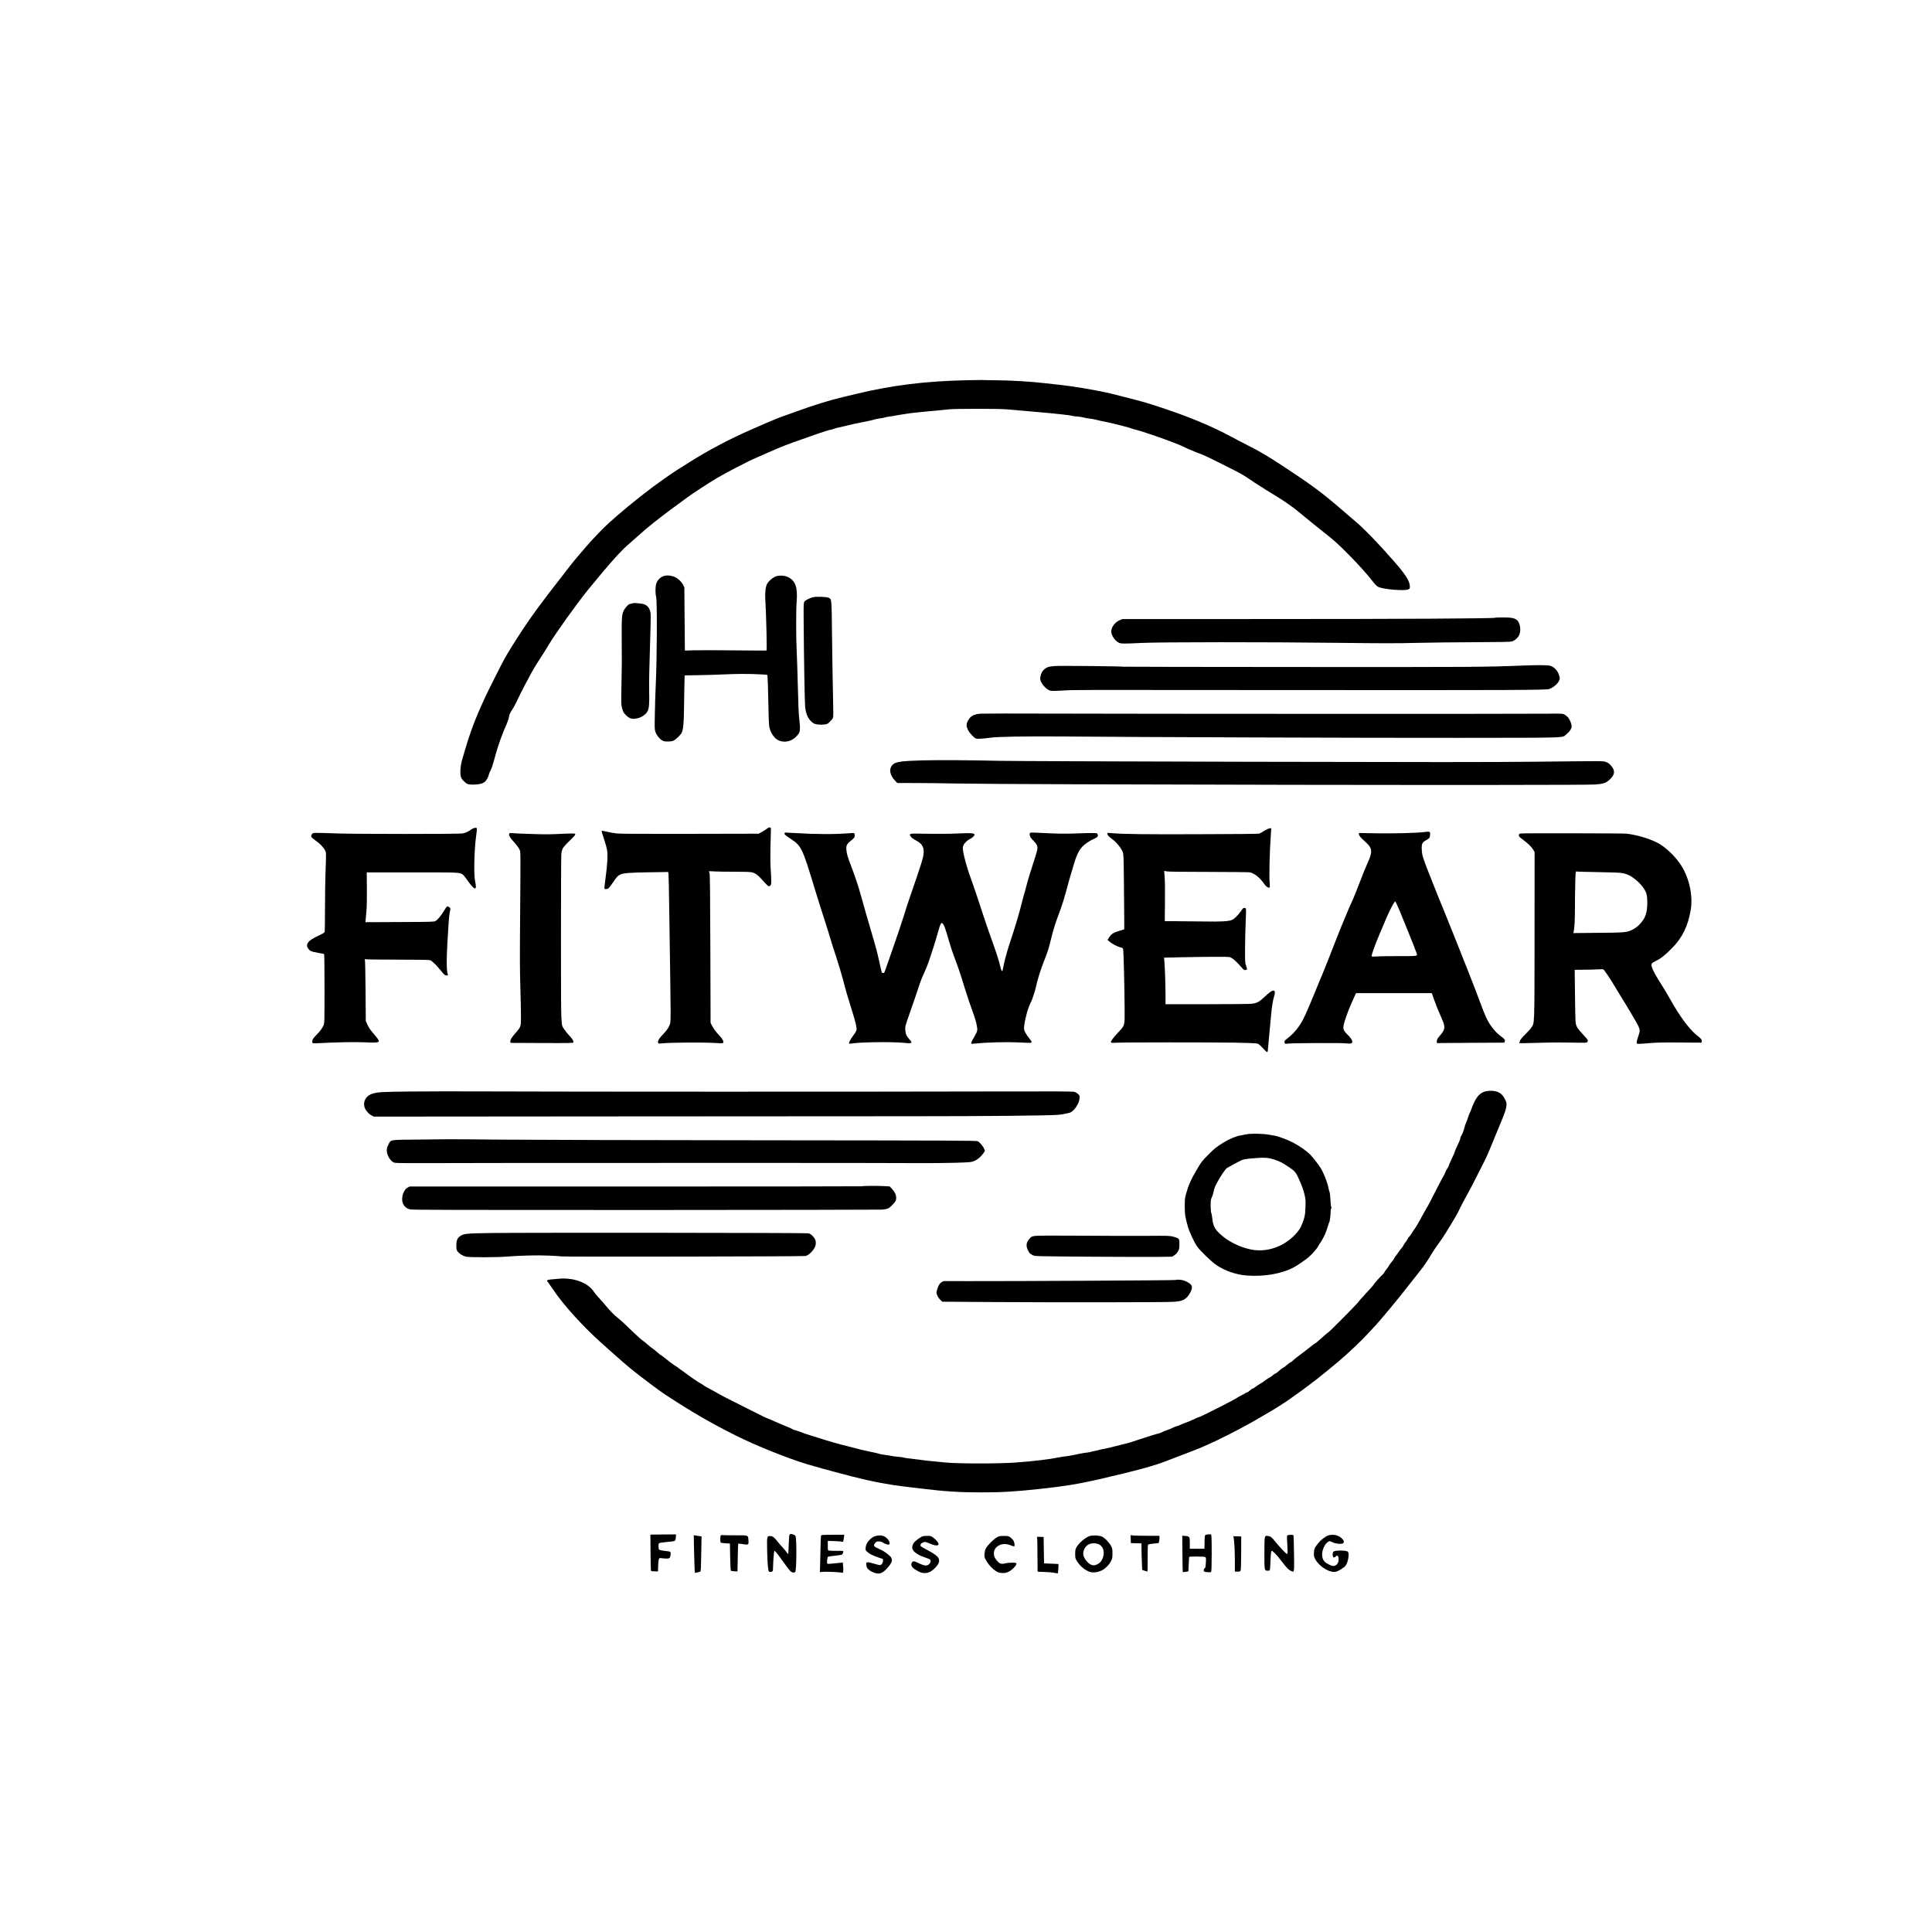 <?xml version="1.0" standalone="no"?>
<!DOCTYPE svg PUBLIC "-//W3C//DTD SVG 20010904//EN"
 "http://www.w3.org/TR/2001/REC-SVG-20010904/DTD/svg10.dtd">
<svg version="1.0" xmlns="http://www.w3.org/2000/svg"
 width="4096pt" height="4096pt" viewBox="0 0 4096 4096"
 preserveAspectRatio="xMidYMid meet">
<g transform="translate(0,4096) scale(0.1,-0.1)"
fill="#000000" stroke="none">
<path d="M20490 32899 c-880 -20 -1574 -106 -2355 -294 -77 -18 -198 -48 -270
-65 -284 -67 -621 -172 -985 -305 -85 -31 -180 -65 -210 -75 -99 -33 -266 -99
-392 -154 -68 -29 -217 -95 -333 -145 -461 -200 -956 -461 -1345 -711 -74 -48
-153 -97 -175 -110 -172 -102 -573 -388 -795 -565 -20 -16 -73 -58 -116 -92
-265 -209 -596 -494 -724 -623 -168 -170 -308 -322 -424 -460 -12 -14 -62 -72
-111 -130 -50 -58 -120 -143 -156 -190 -36 -47 -121 -157 -190 -245 -427 -546
-613 -799 -836 -1135 -122 -183 -353 -554 -353 -566 0 -2 -12 -23 -27 -46 -29
-48 -336 -655 -400 -793 -211 -456 -322 -747 -443 -1165 -12 -41 -28 -95 -36
-120 -36 -116 -54 -220 -54 -308 0 -106 14 -144 76 -206 62 -62 87 -71 199
-70 117 0 206 23 248 62 33 31 71 102 82 152 4 19 18 53 30 75 24 41 55 134
95 285 62 236 161 513 256 721 19 42 39 105 45 140 8 51 21 80 63 144 29 44
72 123 96 175 68 154 331 652 398 758 26 40 72 111 102 159 30 47 74 116 97
152 23 36 63 102 89 146 148 247 606 886 838 1170 490 598 688 817 886 986 41
35 120 104 175 154 190 172 385 328 690 555 379 281 378 280 581 415 324 214
470 300 779 460 269 140 341 175 500 243 77 34 192 84 255 112 202 90 378 159
645 251 143 50 303 106 355 125 106 38 257 84 276 84 7 0 25 5 41 12 32 13
148 43 243 62 36 7 81 18 100 24 19 6 71 18 115 27 344 69 374 75 420 91 22 7
78 18 125 24 46 6 92 15 101 20 9 5 56 14 104 20 49 6 92 13 95 15 4 2 40 9
81 15 41 6 112 17 159 25 84 15 283 37 495 56 148 12 298 27 425 41 134 15
1044 15 1225 0 183 -16 352 -31 480 -42 61 -6 162 -15 225 -20 348 -30 650
-64 700 -79 19 -6 58 -11 86 -11 27 0 84 -8 125 -19 41 -10 102 -21 136 -25
34 -3 88 -12 120 -20 86 -22 147 -35 253 -56 146 -29 509 -124 542 -141 9 -5
45 -15 80 -23 35 -8 95 -25 133 -39 39 -13 108 -37 155 -51 222 -71 629 -224
720 -271 25 -13 61 -30 80 -38 182 -77 232 -97 238 -97 15 0 233 -99 352 -160
69 -35 193 -97 275 -138 172 -85 332 -173 390 -214 65 -47 296 -198 302 -198
3 0 20 -10 37 -23 17 -13 94 -61 171 -107 289 -172 495 -318 725 -515 52 -45
194 -159 315 -255 308 -243 370 -298 626 -557 193 -195 398 -424 502 -561 48
-62 80 -93 117 -109 113 -49 543 -83 623 -50 35 15 37 18 37 61 0 115 -87 252
-349 551 -322 368 -631 686 -811 836 -63 53 -209 178 -325 279 -354 308 -629
511 -1180 872 -376 246 -503 321 -790 466 -99 50 -256 132 -350 183 -333 181
-780 372 -1247 534 -331 115 -581 193 -763 238 -55 14 -199 51 -320 82 -121
32 -260 66 -310 76 -373 77 -724 133 -1010 164 -77 8 -217 24 -310 34 -305 35
-700 57 -1058 60 -130 1 -243 3 -250 5 -6 1 -154 -1 -327 -5z"/>
<path d="M14044 28736 c-61 -28 -108 -82 -131 -151 -20 -58 -22 -205 -3 -275
25 -96 19 -1342 -9 -1910 -6 -118 -14 -369 -17 -556 -7 -310 -6 -346 10 -395
23 -71 79 -145 135 -180 40 -26 54 -29 129 -29 58 0 95 5 119 17 51 24 151
119 175 167 32 62 47 215 49 486 1 135 5 354 8 488 l6 243 295 5 c162 2 401
10 530 16 261 13 560 14 780 1 l144 -8 8 -36 c4 -20 12 -261 17 -535 8 -411
13 -510 26 -558 22 -80 55 -141 104 -197 109 -125 318 -123 450 4 77 75 91
105 91 199 -1 46 -7 133 -16 193 -10 72 -20 304 -29 680 -8 314 -19 662 -25
775 -14 277 -14 845 0 1023 24 308 -27 450 -189 525 -78 36 -203 38 -273 3
-62 -30 -132 -93 -162 -144 -33 -57 -50 -182 -42 -310 22 -379 39 -1100 26
-1109 -3 -2 -313 0 -690 4 -377 4 -765 4 -862 1 l-178 -6 0 24 c0 13 -3 314
-6 669 l-5 645 -25 52 c-38 78 -128 157 -210 183 -89 27 -166 26 -230 -4z"/>
<path d="M17241 28300 c-68 -15 -167 -65 -188 -96 -16 -26 -17 -54 -15 -388 5
-787 23 -1781 32 -1854 22 -165 72 -262 173 -334 38 -27 150 -40 241 -27 53 7
65 13 112 60 29 29 58 64 64 79 9 21 9 147 0 486 -6 253 -15 804 -20 1226 -10
848 -6 800 -74 835 -36 20 -253 28 -325 13z"/>
<path d="M13395 28165 c-27 -8 -53 -14 -56 -15 -17 -1 -91 -85 -113 -129 -43
-85 -48 -152 -45 -631 4 -498 4 -454 -6 -980 -7 -380 -7 -386 15 -469 21 -75
28 -89 79 -141 65 -66 114 -86 196 -77 112 12 213 71 260 152 37 61 44 156 38
455 -3 167 2 480 17 905 12 358 19 677 15 710 -14 127 -78 201 -186 215 -149
19 -165 19 -214 5z"/>
<path d="M31696 27863 c-16 -16 -1966 -27 -4881 -27 l-3020 -1 -55 -23 c-102
-43 -180 -147 -180 -240 0 -79 75 -193 154 -235 51 -26 90 -27 486 -8 398 20
2654 21 4195 2 953 -11 1238 -11 1665 0 283 7 837 13 1230 14 508 2 727 6 757
14 60 16 123 68 155 126 54 99 30 273 -47 333 -51 40 -116 52 -290 52 -89 0
-165 -3 -169 -7z"/>
<path d="M32270 26849 c-802 -31 -947 -32 -4675 -30 -2068 1 -3767 4 -3775 6
-33 10 -1333 23 -1451 15 -141 -9 -183 -24 -247 -88 -27 -28 -42 -55 -56 -106
-18 -65 -18 -70 -2 -122 21 -66 106 -163 172 -195 45 -21 46 -21 292 -9 293
15 -120 15 5002 10 4573 -3 5251 -1 5317 23 81 30 170 103 204 169 24 47 24
60 -2 137 -29 86 -104 163 -179 185 -59 17 -247 19 -600 5z"/>
<path d="M20795 25830 c-153 -9 -231 -56 -283 -168 -29 -63 -25 -106 13 -182
34 -67 129 -167 169 -178 33 -10 175 -1 302 18 149 22 751 32 1529 26 1740
-15 6430 -31 8427 -29 2375 3 2152 -5 2257 76 68 53 111 118 111 169 0 52 -43
155 -83 196 -17 19 -50 43 -72 55 -39 20 -50 20 -400 16 -486 -6 -8527 -4
-10385 2 -817 3 -1530 2 -1585 -1z"/>
<path d="M19575 24840 c-448 -13 -569 -28 -635 -80 -99 -79 -87 -221 31 -345
l52 -55 401 -1 c221 0 604 -5 851 -10 1141 -24 13286 -43 13550 -21 161 13
218 31 286 90 130 114 141 204 38 317 -41 44 -62 58 -108 72 -68 21 34 20
-1501 4 -959 -10 -2242 -10 -6090 -1 -2681 6 -5050 15 -5265 20 -563 14 -1298
18 -1610 10z"/>
<path d="M16259 23391 c-19 -16 -66 -46 -105 -68 l-69 -38 -1460 -3 c-985 -2
-1490 0 -1553 8 -51 6 -142 22 -203 36 -61 14 -113 24 -115 21 -3 -3 19 -79
50 -169 30 -89 60 -198 67 -241 17 -110 6 -308 -31 -576 -17 -124 -28 -230
-26 -238 7 -18 57 -16 84 3 12 8 54 61 92 117 88 130 110 154 163 177 71 31
184 40 608 47 l406 6 6 -54 c3 -30 11 -380 16 -779 6 -399 16 -1080 22 -1515
9 -598 9 -803 0 -845 -16 -78 -61 -150 -150 -244 -83 -85 -111 -129 -111 -169
0 -32 10 -35 105 -25 166 16 843 21 1059 8 165 -10 210 -10 216 0 18 28 -9 82
-77 154 -77 80 -120 138 -161 218 l-27 53 -5 1570 c-4 1209 -8 1578 -18 1605
-6 19 -12 37 -12 39 0 2 55 0 123 -4 67 -4 256 -7 419 -6 163 0 320 -4 348 -9
99 -19 138 -48 288 -217 40 -46 81 -83 91 -83 10 0 26 9 36 20 21 23 21 82 4
347 -7 109 -9 273 -5 450 4 153 8 312 9 353 2 73 1 75 -23 78 -16 2 -38 -8
-61 -27z"/>
<path d="M9979 23367 c-75 -51 -104 -63 -179 -77 -72 -14 -2269 -13 -2643 0
-516 18 -516 18 -538 -9 -38 -47 -27 -73 59 -132 98 -67 182 -153 212 -215 27
-55 27 -28 11 -479 -6 -165 -11 -509 -11 -765 0 -256 -3 -475 -6 -486 -4 -16
-36 -36 -116 -73 -188 -88 -258 -146 -258 -217 0 -42 37 -95 83 -118 21 -10
89 -27 150 -37 62 -11 118 -21 125 -24 9 -3 12 -160 12 -737 0 -702 -1 -735
-20 -775 -29 -65 -70 -120 -154 -206 -54 -56 -77 -88 -82 -113 -12 -64 -6 -67
109 -61 381 21 801 29 1011 19 328 -16 340 -8 205 149 -103 120 -130 159 -165
239 l-29 65 -5 640 c-3 359 -9 648 -14 659 -8 17 -7 18 10 10 11 -5 297 -9
679 -9 499 -1 669 -4 696 -13 40 -14 138 -110 234 -230 62 -78 80 -92 118 -92
l25 0 -14 63 c-18 82 -17 300 1 627 24 435 35 571 50 645 19 91 20 88 -16 114
-38 28 -44 24 -105 -78 -65 -107 -140 -197 -183 -218 -33 -17 -86 -18 -760
-21 l-724 -3 6 63 c3 35 11 122 17 193 7 77 10 267 8 465 l-3 335 965 0 c1025
0 1004 1 1072 -47 15 -10 60 -67 101 -126 149 -215 208 -222 160 -20 -32 134
-19 678 22 973 8 55 15 115 15 133 0 30 -2 32 -34 32 -23 0 -53 -13 -97 -43z"/>
<path d="M26809 23349 c-46 -28 -95 -56 -109 -62 -16 -6 -463 -11 -1290 -13
-1151 -4 -1559 1 -1842 22 l-88 7 0 -25 c0 -25 25 -52 91 -101 94 -68 199
-195 231 -279 19 -50 20 -84 26 -653 3 -330 6 -687 7 -794 l0 -193 -91 -28
c-149 -46 -183 -68 -237 -156 l-26 -42 22 -19 c65 -58 180 -121 252 -138 45
-10 50 -15 57 -46 9 -42 29 -823 31 -1249 2 -375 9 -351 -140 -512 -113 -122
-157 -183 -149 -205 6 -14 23 -15 138 -9 159 9 1950 9 2493 1 215 -4 415 -11
445 -15 53 -9 59 -13 147 -105 103 -109 98 -110 108 25 3 47 15 173 26 280 10
107 26 272 34 365 18 204 39 336 66 428 25 84 23 121 -9 125 -33 5 -85 -31
-194 -134 -114 -108 -161 -132 -277 -145 -47 -5 -476 -9 -953 -9 l-868 0 0
208 c-1 226 -15 634 -26 723 l-6 56 398 9 c220 5 532 9 694 9 289 0 296 0 338
-23 46 -24 106 -80 209 -196 56 -62 64 -68 90 -61 15 3 30 8 32 10 2 2 -7 37
-20 77 -23 70 -24 86 -23 348 0 151 6 407 13 568 8 172 10 297 4 303 -4 4 -19
10 -32 11 -19 2 -32 -9 -68 -62 -62 -90 -140 -169 -190 -191 -71 -33 -235 -42
-613 -35 -190 3 -451 6 -580 6 l-236 0 4 413 c3 252 0 458 -7 531 -6 66 -9
121 -8 122 1 2 20 -2 42 -9 29 -8 281 -11 885 -12 465 -1 863 -5 885 -9 99
-19 215 -112 311 -250 38 -54 80 -83 107 -73 10 4 11 21 6 78 -16 157 -2 709
27 1092 l7 87 -30 0 c-18 0 -62 -20 -114 -51z"/>
<path d="M30195 23320 c-164 -20 -613 -32 -987 -27 l-398 7 0 -24 c0 -31 38
-77 136 -163 148 -131 158 -204 57 -428 -53 -118 -111 -260 -171 -420 -55
-144 -156 -395 -171 -422 -19 -34 -142 -324 -241 -568 -87 -215 -85 -211 -123
-310 -84 -218 -150 -385 -177 -450 -16 -38 -39 -95 -50 -125 -12 -30 -32 -80
-45 -110 -13 -30 -52 -122 -85 -205 -256 -627 -312 -748 -410 -885 -68 -96
-156 -186 -242 -250 -51 -38 -63 -58 -53 -91 6 -19 12 -20 58 -15 101 13 1125
18 1227 7 116 -13 150 -5 150 34 0 35 -38 90 -105 154 -57 53 -85 100 -85 144
0 74 81 315 180 536 l88 196 803 0 804 0 46 -130 c46 -130 73 -197 168 -415
76 -171 71 -224 -28 -340 -70 -81 -83 -104 -79 -142 l3 -33 105 2 c58 1 378 3
712 5 l607 3 12 21 c16 32 -1 56 -81 115 -121 88 -230 226 -311 394 -26 55
-84 201 -129 325 -45 124 -160 423 -256 665 -97 242 -234 589 -306 770 -72
182 -171 427 -220 545 -87 210 -124 301 -303 755 -126 320 -146 383 -152 496
-7 122 7 157 81 200 85 49 89 53 94 115 6 77 3 79 -123 64z m-523 -1665 c92
-220 328 -807 352 -878 32 -95 66 -87 -351 -87 -203 0 -419 -3 -480 -7 -104
-6 -113 -5 -113 11 0 34 82 261 157 436 41 96 104 245 140 330 86 206 185 394
205 388 5 -2 46 -89 90 -193z"/>
<path d="M16634 23295 c-9 -23 9 -39 133 -121 221 -146 245 -196 493 -1014 54
-179 139 -449 188 -600 50 -151 111 -347 137 -435 25 -88 89 -290 142 -450 52
-159 119 -382 148 -495 56 -216 101 -371 192 -660 65 -210 93 -321 93 -376 0
-34 -10 -55 -61 -125 -67 -92 -99 -149 -99 -175 0 -13 6 -15 30 -11 162 33
852 44 1129 18 125 -12 145 -11 158 2 13 13 9 21 -37 72 -63 70 -80 107 -86
194 -6 75 -2 90 84 336 103 293 158 456 202 590 23 72 53 155 67 185 75 163
105 236 142 340 61 174 144 437 191 605 64 228 75 245 119 189 22 -29 46 -97
126 -374 31 -107 87 -274 125 -370 64 -166 116 -321 210 -630 41 -135 113
-345 189 -557 48 -133 75 -259 69 -318 -4 -28 -25 -74 -62 -136 -57 -94 -74
-134 -62 -146 4 -4 55 -1 114 5 200 23 630 34 863 23 302 -15 299 -15 299 10
0 11 -22 45 -49 76 -27 30 -63 83 -81 119 -31 59 -33 69 -27 137 3 40 15 111
27 157 12 47 28 112 36 145 15 57 60 172 88 225 20 37 82 227 96 295 31 151
102 376 180 575 76 193 90 236 145 460 56 225 81 303 199 621 36 97 86 257
111 355 26 98 55 206 65 239 10 33 49 164 85 290 75 257 117 351 202 445 53
58 155 127 246 166 71 30 90 50 82 82 -4 15 -12 30 -18 34 -16 10 -155 10
-449 -2 -233 -9 -371 -7 -845 17 -138 6 -141 5 -128 -65 5 -27 23 -53 67 -97
34 -33 70 -79 80 -102 25 -57 18 -96 -71 -366 -70 -211 -123 -389 -156 -521
-9 -38 -21 -79 -25 -92 -8 -20 -29 -99 -111 -414 -40 -152 -130 -445 -219
-710 -52 -155 -121 -416 -135 -513 -13 -85 -34 -67 -60 50 -21 100 -91 316
-188 583 -47 129 -115 327 -152 440 -108 333 -231 700 -260 775 -88 234 -165
500 -185 639 -10 68 -9 84 5 122 18 47 83 111 140 138 49 24 95 65 95 86 0 38
-51 43 -353 30 -184 -8 -408 -10 -645 -6 -402 8 -393 9 -355 -56 13 -22 46
-48 100 -78 98 -54 126 -79 155 -139 17 -35 22 -62 21 -116 -1 -102 -36 -214
-277 -910 -37 -104 -103 -307 -147 -450 -44 -142 -127 -390 -184 -550 -57
-159 -129 -366 -160 -460 -31 -93 -61 -176 -67 -183 -6 -7 -20 -12 -32 -10
-23 3 -20 -6 -76 248 -42 191 -63 271 -123 475 -114 385 -203 697 -256 890
-55 204 -137 452 -224 675 -62 158 -83 233 -92 316 -9 91 6 126 76 184 84 70
89 75 98 106 4 16 4 40 -1 53 -8 24 -10 24 -101 17 -328 -26 -687 -25 -1187 4
-96 5 -179 10 -183 10 -4 0 -10 -7 -13 -15z"/>
<path d="M10797 23287 c-14 -36 15 -89 97 -176 49 -53 96 -114 112 -148 34
-69 32 79 21 -1438 -7 -833 -6 -1176 5 -1500 7 -231 13 -505 13 -610 0 -223 0
-222 -107 -346 -95 -110 -118 -146 -118 -185 0 -19 3 -34 8 -34 4 -1 303 -2
665 -3 611 -2 658 -1 663 15 8 27 -23 77 -91 148 -34 36 -79 92 -100 124 -76
119 -70 -46 -72 1891 0 957 3 1777 7 1822 5 48 18 99 30 125 13 25 73 93 147
164 90 87 124 126 120 138 -8 20 -48 20 -361 5 -172 -9 -313 -9 -574 0 -190 6
-371 14 -402 18 -46 4 -58 3 -63 -10z"/>
<path d="M32206 23275 c-12 -43 -4 -55 77 -113 107 -78 186 -155 223 -217 l29
-50 -1 -1760 c-2 -1971 2 -1857 -71 -1964 -21 -31 -80 -96 -131 -145 -63 -62
-97 -104 -108 -133 -9 -24 -14 -46 -11 -49 3 -3 153 0 334 6 209 8 466 11 710
7 380 -7 382 -7 397 14 8 12 12 29 8 39 -4 10 -47 62 -97 115 -110 118 -140
162 -155 223 -8 30 -14 177 -16 397 -2 193 -5 441 -7 553 l-2 202 200 1 c110
0 243 4 295 8 52 4 102 4 111 0 19 -9 140 -188 227 -334 32 -55 101 -167 152
-250 52 -82 142 -232 201 -331 217 -367 213 -355 164 -496 -19 -56 -35 -116
-35 -135 0 -33 0 -33 48 -33 26 0 130 7 232 16 143 12 288 15 640 12 l455 -3
3 31 c4 37 -5 47 -121 141 -150 123 -348 392 -545 743 -61 107 -139 240 -174
294 -123 194 -177 288 -202 354 -42 109 -38 116 74 172 110 55 196 123 349
280 208 212 331 466 386 799 54 321 -43 726 -239 997 -109 151 -262 299 -403
390 -161 103 -475 203 -723 230 -36 4 -561 7 -1167 8 -1094 1 -1102 1 -1107
-19z m1689 -805 c487 -9 519 -12 630 -61 102 -45 245 -168 315 -270 68 -98 85
-163 84 -319 -1 -220 -43 -334 -169 -464 -37 -38 -87 -75 -132 -99 -127 -66
-154 -69 -742 -74 l-524 -5 7 34 c18 82 25 234 26 498 0 157 3 397 7 533 6
221 8 247 22 241 9 -4 223 -10 476 -14z"/>
<path d="M31528 17829 c-119 -17 -200 -86 -271 -232 -25 -51 -50 -111 -57
-135 -6 -23 -22 -64 -36 -90 -13 -25 -32 -71 -40 -102 -9 -30 -27 -78 -40
-107 -13 -28 -31 -82 -40 -119 -8 -37 -25 -85 -36 -108 -43 -82 -48 -94 -48
-112 0 -9 -11 -40 -24 -68 -57 -120 -96 -209 -96 -219 0 -5 -9 -28 -19 -51
-11 -23 -37 -79 -59 -126 -22 -47 -43 -98 -46 -114 -4 -16 -18 -42 -31 -58
-13 -15 -33 -54 -45 -85 -12 -32 -25 -60 -30 -63 -4 -3 -66 -120 -138 -260
-169 -332 -206 -404 -230 -437 -10 -16 -45 -77 -78 -138 -102 -191 -138 -252
-202 -340 -16 -22 -36 -53 -45 -70 -8 -16 -26 -41 -40 -53 -14 -13 -31 -38
-38 -55 -7 -18 -25 -45 -40 -62 -15 -16 -35 -46 -43 -65 -8 -19 -28 -48 -44
-65 -16 -16 -45 -55 -65 -85 -20 -30 -47 -68 -61 -84 -14 -16 -28 -38 -32 -50
-4 -11 -26 -43 -50 -71 -24 -27 -51 -64 -59 -82 -9 -18 -29 -47 -45 -65 -16
-18 -37 -47 -45 -64 -8 -18 -27 -43 -43 -56 -43 -37 -180 -192 -195 -220 -7
-14 -75 -91 -151 -171 -76 -80 -153 -167 -171 -194 -34 -49 -613 -633 -638
-643 -12 -4 -72 -56 -217 -187 -26 -24 -51 -43 -56 -43 -5 0 -44 -28 -86 -62
-43 -35 -114 -90 -158 -123 -153 -113 -185 -139 -225 -177 -22 -21 -45 -38
-52 -38 -6 0 -42 -26 -80 -59 -37 -32 -77 -61 -88 -65 -11 -3 -47 -31 -80 -61
-33 -30 -67 -55 -75 -55 -8 0 -35 -18 -59 -40 -25 -22 -50 -40 -56 -40 -7 0
-38 -19 -69 -42 -57 -44 -129 -92 -175 -117 -14 -7 -45 -29 -68 -47 -23 -19
-48 -34 -57 -34 -8 0 -34 -18 -58 -40 -24 -22 -50 -40 -59 -40 -9 0 -27 -8
-40 -18 -13 -10 -51 -31 -84 -47 -33 -16 -80 -43 -105 -60 -25 -16 -128 -72
-230 -123 -102 -51 -192 -97 -200 -102 -8 -4 -62 -31 -120 -60 -58 -28 -112
-55 -120 -60 -24 -15 -130 -60 -140 -60 -5 0 -57 -23 -114 -51 -58 -27 -117
-52 -132 -55 -15 -3 -65 -23 -111 -44 -46 -22 -92 -40 -102 -40 -9 0 -48 -15
-87 -34 -38 -19 -82 -38 -99 -41 -29 -7 -90 -32 -148 -61 -16 -8 -34 -14 -41
-14 -12 0 -255 -74 -331 -101 -51 -18 -207 -69 -270 -88 -33 -11 -109 -31
-170 -45 -60 -15 -123 -30 -140 -35 -55 -17 -199 -50 -265 -61 -36 -6 -85 -17
-110 -25 -25 -7 -65 -17 -90 -20 -25 -4 -52 -11 -60 -15 -8 -4 -44 -11 -80
-15 -76 -8 -143 -21 -330 -61 -36 -7 -92 -16 -125 -19 -33 -4 -91 -12 -130
-20 -218 -44 -538 -83 -935 -112 -348 -26 -1212 -26 -1480 0 -357 33 -485 48
-695 77 -33 4 -85 11 -116 14 -30 3 -66 9 -80 14 -13 5 -67 13 -119 17 -52 4
-113 11 -135 17 -22 5 -87 16 -145 23 -58 8 -114 19 -125 24 -11 6 -90 24
-175 41 -85 17 -168 35 -185 40 -16 5 -129 34 -250 65 -301 75 -365 93 -800
230 -155 48 -175 55 -288 99 -37 14 -75 26 -85 26 -9 0 -31 9 -48 19 -17 11
-85 41 -150 67 -66 26 -164 68 -220 94 -55 26 -118 53 -140 60 -21 7 -68 27
-104 45 -36 19 -231 117 -435 218 -409 204 -416 208 -632 331 -84 47 -155 86
-158 86 -3 0 -32 18 -64 40 -32 22 -61 40 -64 40 -10 0 -249 165 -312 215 -22
18 -58 44 -81 58 -22 14 -48 32 -56 41 -9 8 -36 28 -61 43 -57 35 -146 101
-237 176 -39 31 -75 57 -79 57 -5 0 -39 27 -75 60 -37 33 -85 72 -109 87 -23
15 -68 51 -100 80 -31 29 -79 67 -105 84 -26 18 -101 84 -167 148 -194 189
-317 301 -370 341 -56 42 -183 171 -235 240 -19 25 -80 95 -136 156 -56 61
-109 124 -119 140 -122 196 -422 311 -741 284 -275 -23 -276 -24 -241 -66 13
-16 69 -97 124 -179 201 -301 615 -760 988 -1094 88 -79 178 -160 200 -180
114 -105 385 -339 495 -427 183 -147 570 -437 680 -509 576 -377 970 -605
1518 -879 407 -203 1069 -469 1472 -592 99 -30 282 -83 325 -94 17 -4 138 -37
270 -73 561 -153 872 -222 1285 -287 36 -6 121 -17 190 -25 69 -8 235 -28 370
-44 496 -61 813 -81 1258 -81 465 0 721 15 1282 76 471 50 816 106 1210 197
810 187 1180 288 1444 391 88 35 242 94 341 131 326 121 458 176 750 315 275
131 649 328 895 475 58 34 155 91 215 126 271 157 527 334 974 674 54 41 352
284 464 378 196 164 512 463 637 602 29 33 90 98 135 145 128 134 560 656 788
953 43 56 127 163 187 237 60 75 148 201 198 285 78 131 123 199 261 390 59
82 308 492 340 560 65 138 135 272 211 405 42 74 127 236 188 360 62 124 124
248 139 275 48 87 108 222 196 440 47 116 111 271 142 345 117 279 146 363
152 433 6 63 4 72 -31 142 -58 118 -131 167 -266 178 -30 2 -81 1 -112 -4z"/>
<path d="M8685 17819 c-595 -7 -665 -11 -783 -44 -140 -39 -214 -168 -171
-296 20 -59 82 -132 139 -163 l53 -29 4876 4 c2682 2 5641 4 6576 4 1537 0
2844 13 3060 30 44 4 96 11 115 16 19 5 62 14 94 20 50 9 68 19 112 61 69 65
124 170 131 249 6 58 5 60 -31 94 -20 19 -56 40 -79 47 -34 10 -403 12 -1862
8 -2475 -7 -9132 -6 -10510 1 -616 3 -1390 2 -1720 -2z"/>
<path d="M26485 16920 c-44 -4 -96 -12 -115 -18 -19 -6 -57 -13 -84 -17 -72
-10 -227 -74 -324 -134 -173 -106 -205 -131 -338 -265 -150 -151 -152 -154
-263 -344 -115 -195 -165 -309 -217 -497 -23 -79 -26 -110 -26 -255 -1 -175 9
-237 69 -445 30 -105 126 -312 189 -406 59 -89 308 -330 416 -402 183 -121
410 -200 632 -218 365 -31 748 35 1002 171 98 53 244 154 329 227 72 62 193
204 194 227 1 5 12 23 24 40 45 59 116 191 137 256 11 36 25 74 30 85 5 11 14
40 21 65 6 25 15 50 20 56 12 14 28 141 29 219 0 34 5 66 11 72 9 9 9 20 1 40
-6 15 -13 86 -16 156 -4 75 -12 143 -21 162 -7 19 -17 56 -21 82 -14 95 -99
311 -165 421 -36 59 -163 222 -216 278 -76 79 -227 186 -365 258 -125 65 -321
138 -408 151 -25 3 -76 12 -115 20 -89 17 -306 25 -410 15z m525 -542 c122
-40 170 -64 309 -156 119 -79 154 -116 198 -212 78 -170 118 -277 140 -375 23
-99 25 -125 20 -265 -4 -161 -14 -211 -64 -340 -40 -104 -59 -135 -128 -214
-98 -112 -224 -208 -353 -267 -200 -93 -413 -120 -612 -79 -244 50 -495 177
-657 332 -115 109 -144 169 -162 332 -6 54 -17 108 -23 119 -6 13 -11 72 -11
147 0 109 3 130 22 168 12 24 28 74 36 110 18 90 30 122 86 224 82 147 167
272 201 294 38 25 215 121 295 160 55 27 106 36 333 53 166 13 258 6 370 -31z"/>
<path d="M8853 16800 c-612 -6 -562 3 -620 -109 -26 -49 -33 -75 -33 -119 0
-106 84 -242 163 -263 31 -8 258 -10 832 -8 736 4 1890 4 7430 4 1188 0 2417
-2 2730 -4 314 -2 719 1 901 7 328 11 332 12 400 39 72 30 144 92 198 170 l28
42 -18 46 c-22 54 -94 139 -135 160 -25 14 -569 16 -4531 20 -2477 2 -4980 9
-5563 14 -583 6 -1103 9 -1155 8 -52 -1 -334 -4 -627 -7z"/>
<path d="M18274 15810 c-3 -3 -2162 -5 -4797 -5 l-4792 0 -42 -23 c-54 -28
-97 -101 -112 -187 -25 -140 41 -249 166 -276 47 -10 1011 -13 4978 -12 2706
1 4965 5 5020 8 118 9 150 22 221 97 74 77 84 96 84 153 0 64 -31 130 -92 193
l-47 49 -128 7 c-137 8 -451 5 -459 -4z"/>
<path d="M10410 14819 c-515 -7 -575 -13 -652 -64 -61 -40 -83 -93 -83 -201 0
-83 2 -93 27 -126 38 -50 110 -95 176 -110 72 -17 631 -16 847 0 320 25 662
33 920 22 138 -6 257 -14 265 -17 31 -11 5124 -2 5168 9 83 21 196 144 213
232 14 79 -1 127 -60 189 -38 40 -57 52 -97 60 -55 11 -5934 16 -6724 6z"/>
<path d="M21990 14761 c-104 -7 -122 -14 -164 -63 -72 -84 -80 -152 -29 -251
29 -59 41 -70 103 -100 45 -21 46 -21 1195 -30 633 -4 1286 -6 1452 -4 l302 4
50 32 c35 23 58 47 77 84 24 46 28 63 28 149 1 119 -4 125 -124 158 -84 22
-92 22 -550 19 -256 -2 -865 -1 -1355 3 -489 3 -933 3 -985 -1z"/>
<path d="M24926 13823 c-8 -8 -3419 -26 -4406 -24 l-515 1 -40 -22 c-43 -25
-72 -73 -100 -166 -15 -50 -15 -58 1 -105 11 -33 33 -67 63 -97 l47 -47 999
-7 c1416 -9 3735 -7 3896 4 167 11 227 31 293 98 54 54 106 154 106 204 0 18
-7 44 -16 56 -21 31 -86 70 -152 93 -55 19 -162 26 -176 12z"/>
<path d="M16740 8425 c-8 -10 -14 -77 -18 -210 -3 -108 -8 -198 -13 -200 -4
-3 -18 12 -30 32 -13 21 -51 67 -84 103 -34 36 -87 98 -119 138 -68 86 -94
105 -149 106 -68 2 -69 -7 -63 -309 6 -270 19 -420 39 -443 13 -16 67 -9 79
11 4 6 8 49 8 95 0 92 19 324 27 332 10 9 94 -95 200 -248 59 -84 122 -166
140 -183 37 -32 83 -38 103 -14 29 35 33 716 4 762 -8 12 -31 27 -51 32 -50
14 -58 14 -73 -4z"/>
<path d="M13792 8043 c2 -210 6 -385 11 -389 4 -4 39 -8 77 -8 l70 -1 3 115
c3 63 9 128 16 143 10 26 14 28 49 23 20 -4 65 -7 99 -9 77 -3 91 9 100 82 7
63 3 67 -81 76 -34 3 -84 11 -113 16 -48 9 -53 13 -58 43 -4 17 -5 50 -3 71 3
37 5 40 43 48 22 4 98 13 170 20 123 11 130 13 142 37 7 14 13 46 13 73 l0 47
-271 -2 -270 -3 3 -382z"/>
<path d="M17654 8422 c-241 -2 -242 -2 -248 -25 -4 -12 -9 -139 -11 -282 -3
-143 -7 -310 -9 -372 l-4 -112 91 6 c73 4 333 -9 390 -20 16 -3 20 51 12 142
l-7 74 -66 -7 c-177 -19 -245 -24 -258 -19 -11 4 -13 19 -8 72 4 36 10 70 14
75 5 4 68 15 142 22 73 8 142 18 154 23 20 9 41 67 29 79 -2 3 -65 4 -138 3
-74 -1 -146 1 -160 5 -27 6 -27 6 -27 106 l0 100 143 -5 c78 -3 151 -8 163
-12 19 -6 22 -1 33 70 7 42 11 77 9 78 -1 1 -112 1 -244 -1z"/>
<path d="M25557 8418 c-14 -11 -17 -36 -19 -153 l-3 -140 -155 0 -155 0 0 117
c0 141 -3 146 -96 154 l-64 6 3 -383 c2 -211 6 -386 8 -388 2 -2 30 0 61 5
l58 9 6 135 c4 74 7 145 8 158 1 22 2 22 164 22 119 0 168 -4 181 -13 16 -12
17 -24 11 -120 -6 -91 -10 -109 -26 -118 -12 -6 -19 -21 -19 -39 0 -32 14 -37
110 -43 42 -2 45 0 51 28 9 39 11 668 3 729 l-7 46 -51 0 c-29 0 -60 -6 -69
-12z"/>
<path d="M15282 8408 c-16 -16 -16 -144 0 -154 6 -4 53 -10 102 -13 l91 -6 5
-282 c4 -184 9 -286 16 -293 6 -6 40 -12 75 -13 l64 -2 6 292 c3 161 7 295 10
297 2 2 46 -3 96 -11 120 -20 127 -15 121 77 -9 118 12 110 -288 110 -142 0
-264 2 -272 5 -7 3 -19 0 -26 -7z"/>
<path d="M27291 8406 c-8 -10 -8 -60 1 -195 8 -139 8 -185 -1 -194 -8 -8 -34
13 -109 93 -53 57 -123 136 -154 176 -68 87 -93 105 -152 111 -69 8 -69 8 -70
-362 -1 -373 0 -375 69 -375 54 0 52 -7 59 190 6 163 14 230 28 230 24 0 109
-88 199 -207 115 -152 156 -194 210 -218 71 -33 69 -50 63 367 -3 205 -7 379
-10 386 -5 17 -118 16 -133 -2z"/>
<path d="M28158 8407 c-57 -18 -152 -92 -212 -166 -77 -95 -88 -122 -90 -210
-1 -68 3 -82 32 -133 90 -161 311 -291 440 -258 56 14 173 90 202 130 53 74
81 257 46 293 -29 29 -246 33 -298 6 -36 -19 -32 -129 5 -129 8 0 22 9 32 20
36 40 65 13 65 -60 0 -82 -47 -140 -115 -140 -40 0 -147 54 -181 91 -38 42
-54 86 -54 154 0 103 60 228 128 268 31 18 32 18 89 -9 65 -32 184 -45 222
-25 36 20 27 59 -26 110 -69 67 -184 90 -285 58z"/>
<path d="M14714 8099 c4 -173 9 -352 12 -398 l6 -84 51 6 c28 4 57 13 65 21
11 11 15 84 19 378 l6 365 -49 7 c-27 4 -64 10 -82 13 l-34 6 6 -314z"/>
<path d="M18583 8400 c-57 -12 -90 -31 -144 -83 -55 -54 -81 -105 -87 -172 -4
-49 -3 -52 38 -89 46 -42 118 -77 248 -121 l82 -28 0 -38 c0 -43 -33 -89 -65
-91 -11 -1 -66 13 -123 31 -57 18 -117 31 -135 29 -31 -3 -32 -4 -31 -50 0
-62 36 -107 114 -147 146 -73 223 -53 346 91 84 98 101 153 64 213 -23 36
-133 120 -200 152 -25 11 -71 33 -102 48 -67 31 -74 54 -32 104 22 27 32 31
75 31 35 0 60 -7 87 -24 50 -33 119 -53 134 -38 21 21 -1 85 -47 128 -58 56
-126 73 -222 54z"/>
<path d="M23107 8396 c-91 -25 -240 -153 -289 -246 -19 -37 -23 -60 -23 -135
0 -86 2 -94 35 -149 70 -116 194 -214 299 -237 65 -14 149 -1 227 35 71 33
162 124 200 201 26 54 29 70 29 160 0 91 -3 105 -29 157 -37 74 -134 174 -194
201 -59 26 -186 33 -255 13z m191 -177 c93 -45 128 -167 82 -289 -27 -72 -63
-112 -128 -140 -59 -27 -108 -20 -165 24 -49 37 -102 112 -116 163 -24 86 26
196 109 240 58 31 156 32 218 2z"/>
<path d="M23972 8329 l3 -84 113 -3 112 -3 1 -132 c1 -73 4 -199 8 -281 l6
-149 54 -19 c30 -10 56 -16 59 -14 2 3 3 127 3 278 -1 158 3 279 8 288 7 10
43 18 118 25 l108 10 11 52 c6 28 9 63 7 77 l-5 26 -243 0 c-133 0 -270 3
-304 6 l-62 7 3 -84z"/>
<path d="M19555 8388 c-16 -6 -63 -35 -103 -65 -79 -58 -111 -108 -112 -172 0
-74 93 -148 259 -206 58 -19 111 -41 118 -47 21 -17 15 -63 -11 -91 -48 -52
-101 -49 -228 12 -97 47 -121 50 -142 19 -38 -53 -6 -113 88 -166 94 -54 117
-62 181 -62 72 0 134 28 202 92 99 94 124 159 88 228 -22 42 -102 99 -240 171
-66 34 -125 68 -131 75 -20 24 -5 60 32 78 49 23 65 21 162 -21 121 -52 195
-49 177 7 -10 32 -73 99 -124 132 -39 24 -54 28 -115 27 -39 0 -84 -5 -101
-11z"/>
<path d="M21175 8388 c-47 -17 -116 -71 -191 -150 -84 -88 -103 -127 -111
-218 -5 -62 -3 -74 22 -121 41 -78 102 -156 165 -207 77 -63 122 -82 200 -82
86 0 153 32 231 109 59 59 73 93 43 105 -28 11 -167 6 -214 -7 -25 -7 -52 -12
-60 -11 -8 1 -26 2 -40 3 -37 2 -124 98 -140 155 -28 102 10 188 106 236 66
34 155 33 244 -3 35 -14 67 -24 72 -21 15 9 8 74 -12 113 -10 21 -38 54 -62
72 -40 32 -46 34 -133 36 -49 1 -103 -3 -120 -9z"/>
<path d="M26154 8363 c14 -63 26 -292 26 -500 l0 -223 55 0 c45 0 56 4 66 21
8 15 12 132 13 373 l1 351 -83 3 -84 3 6 -28z"/>
<path d="M21986 8363 c5 -10 9 -173 9 -363 0 -190 2 -350 3 -355 1 -7 51 -11
135 -12 76 -1 165 -8 211 -17 44 -9 82 -14 84 -11 6 6 16 194 11 197 -2 0 -71
4 -154 7 l-150 6 -5 280 -5 280 -74 3 c-68 3 -73 2 -65 -15z"/>
</g>
</svg>
